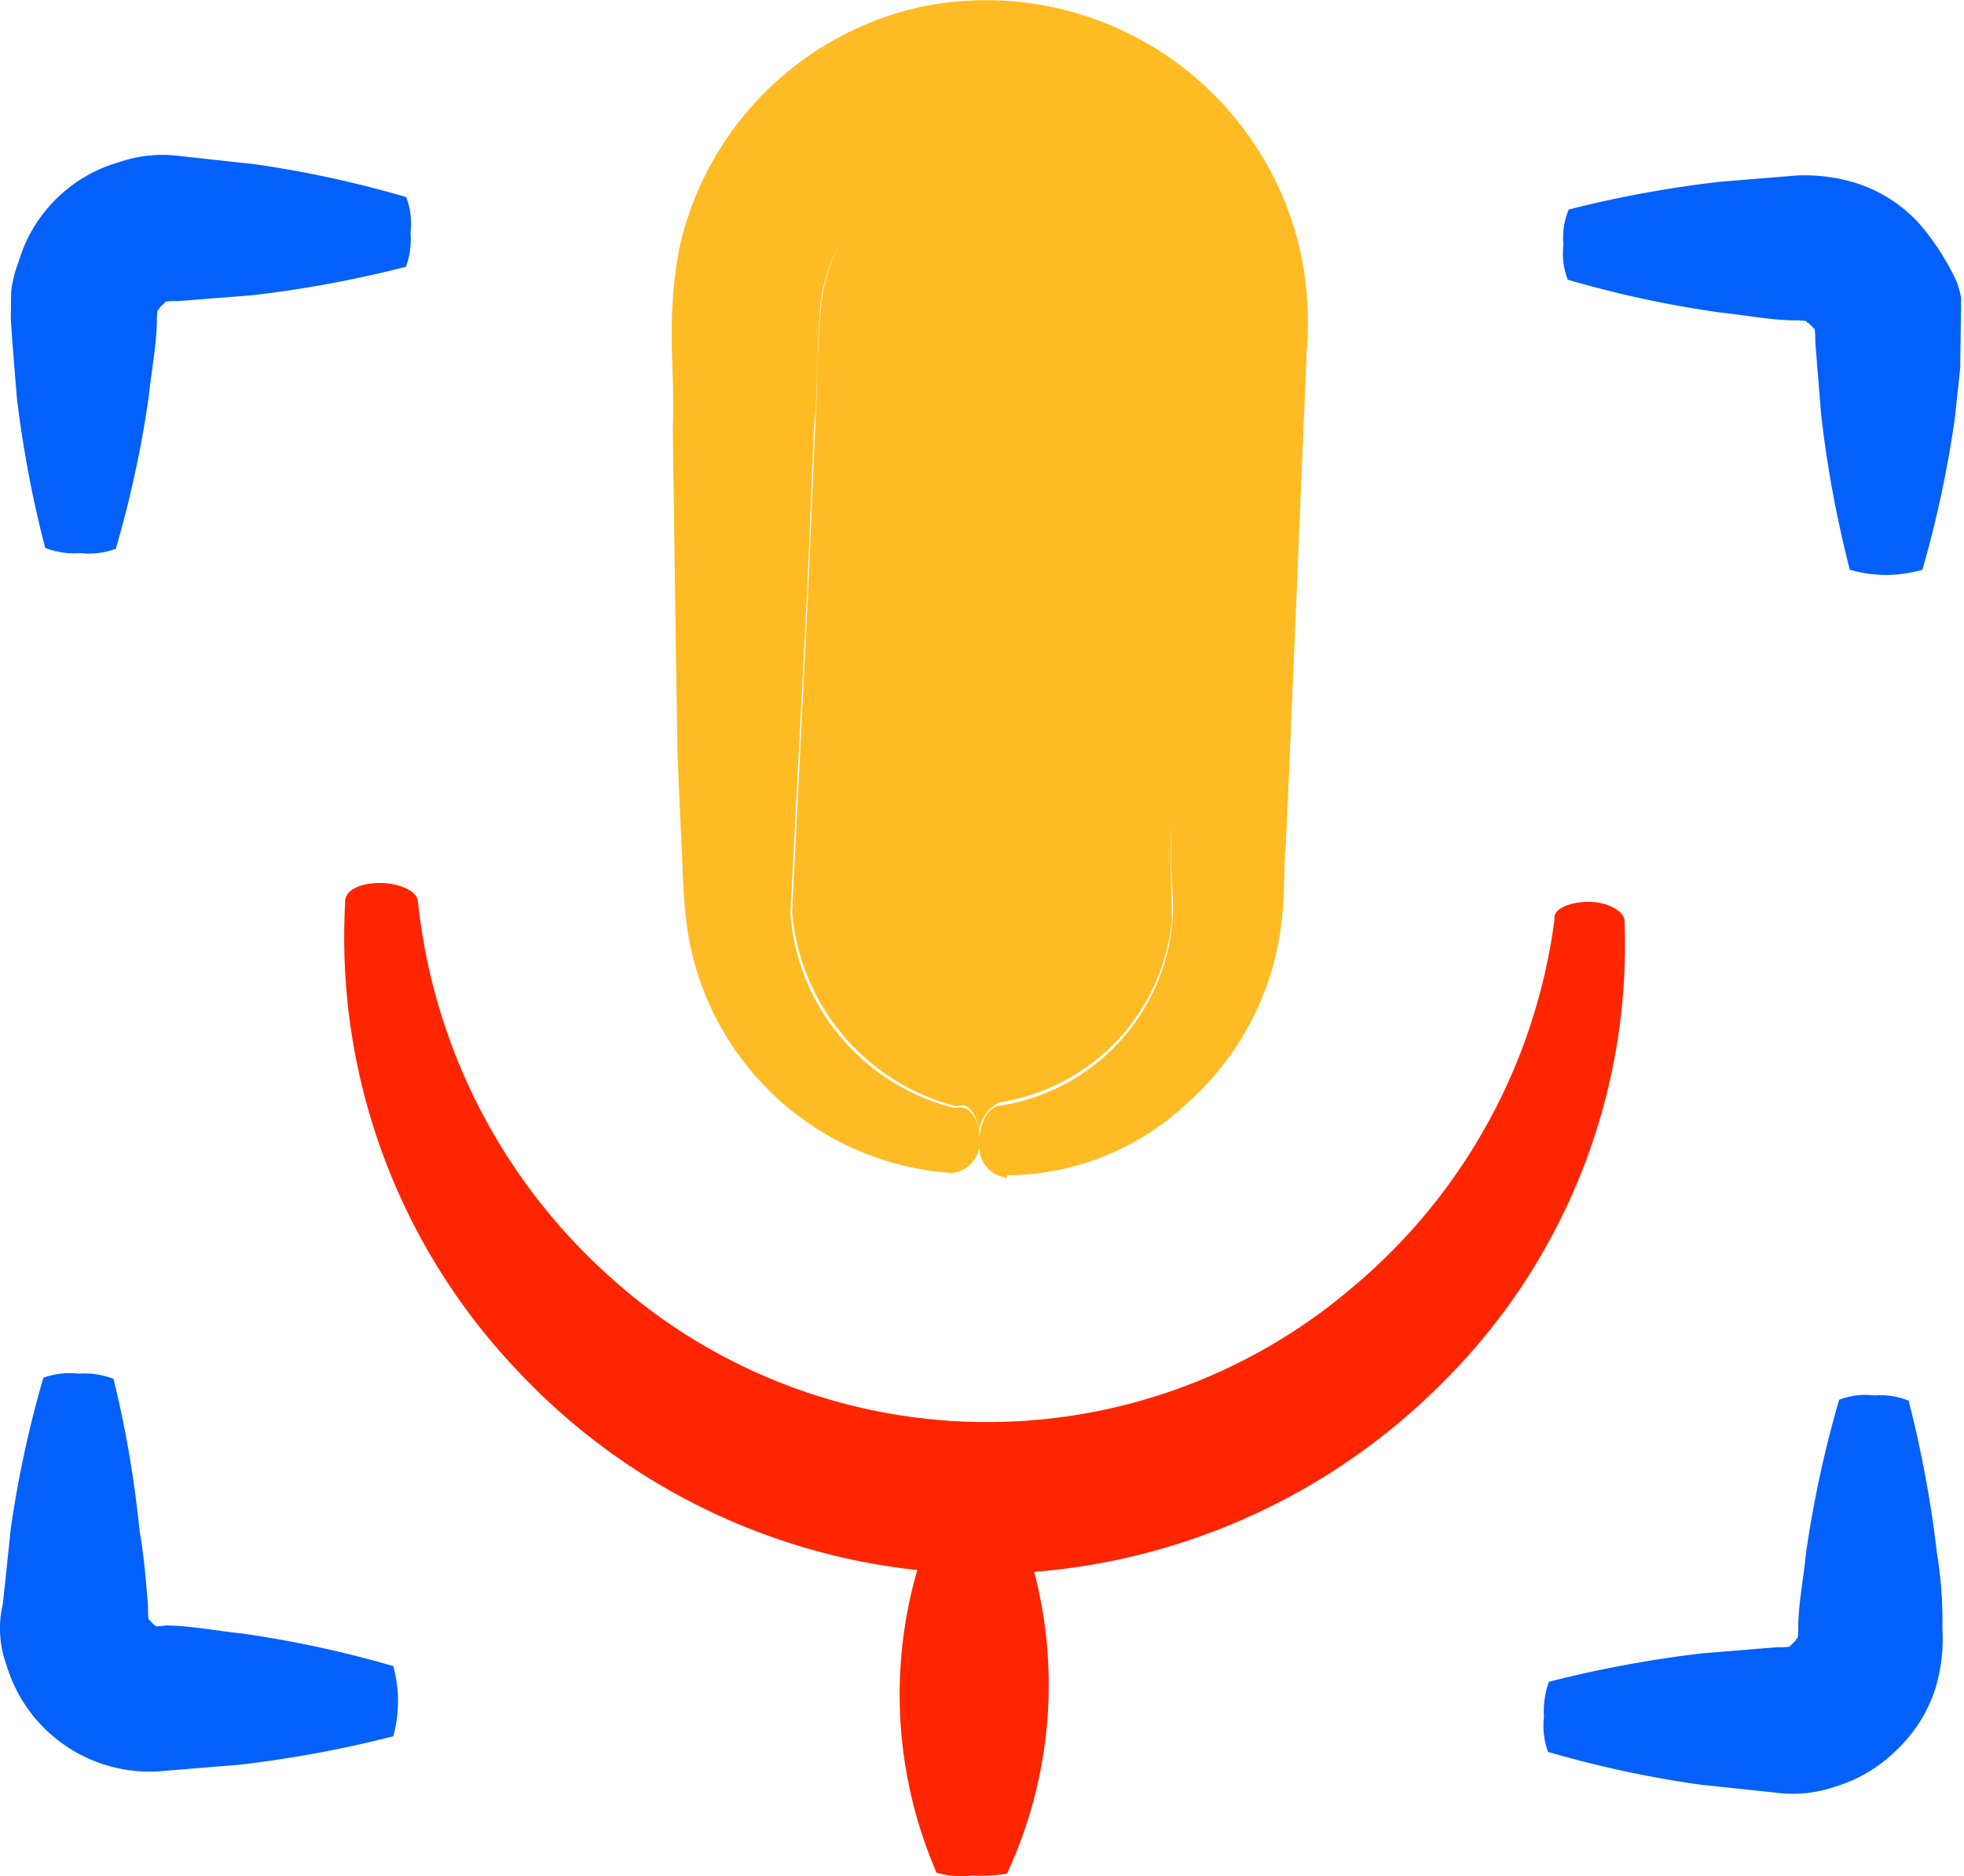 <svg xmlns="http://www.w3.org/2000/svg" xmlns:xlink="http://www.w3.org/1999/xlink" viewBox="0 0 86.5 82.64"><defs><style>.cls-1{fill:none;}.cls-2{clip-path:url(#clip-path);}.cls-3{fill:#0460fa;}.cls-4{fill:#ff2500;}.cls-5{fill:#ffbb23;}</style><clipPath id="clip-path" transform="translate(-0.45 -0.77)"><rect class="cls-1" x="2.05" y="-0.91" width="82.89" height="85.88" transform="translate(0.88 84.95) rotate(-89.22)"/></clipPath></defs><g id="Layer_2" data-name="Layer 2"><g id="Layer_1-2" data-name="Layer 1"><g class="cls-2"><path class="cls-3" d="M1.19,18.27A49.86,49.86,0,0,0,2.44,24.9,3.51,3.51,0,0,0,4,25.13a3.37,3.37,0,0,0,1.55-.19A47.89,47.89,0,0,0,7,18.25c.12-1.14.34-2.27.36-3.3,0-.83.1-.41.11-.62l.1-.1.11-.1c.1,0-.21-.11.62-.1l3.3-.26a51.3,51.3,0,0,0,6.73-1.25A3.57,3.57,0,0,0,18.53,11a3.22,3.22,0,0,0-.19-1.55A47.89,47.89,0,0,0,11.65,8l-3.3-.36a5.88,5.88,0,0,0-2.68.28,6.45,6.45,0,0,0-4.4,4.38,5.46,5.46,0,0,0-.34,2.57C1,16,1.1,17.14,1.19,18.27Z" transform="translate(-0.45 -0.77)"/><path class="cls-3" d="M.74,74.12a6.58,6.58,0,0,0,7,4.64l3.3-.27a51.3,51.3,0,0,0,6.73-1.25,5.79,5.79,0,0,0,0-3.09,47.91,47.91,0,0,0-6.69-1.44c-1.13-.12-2.27-.34-3.3-.35-.72.09-.41,0-.51,0l-.11-.1-.1-.11c0-.1-.1.21-.09-.62-.09-1.14-.18-2.27-.37-3.31a48.11,48.11,0,0,0-1.15-6.72,3.54,3.54,0,0,0-1.54-.23,3.41,3.41,0,0,0-1.55.18A48.22,48.22,0,0,0,.92,68.13C.8,69.27.69,70.4.57,71.43A4.71,4.71,0,0,0,.74,74.12Z" transform="translate(-0.45 -0.77)"/><path class="cls-3" d="M85.76,69.19a49.7,49.7,0,0,0-1.25-6.73A3.29,3.29,0,0,0,83,62.23a3.19,3.19,0,0,0-1.55.19A49.39,49.39,0,0,0,80,69.11c-.11,1.13-.34,2.26-.35,3.3,0,.82-.11.41-.11.61l-.11.11-.1.1c-.1,0,.2.1-.62.09l-3.31.27a51.61,51.61,0,0,0-6.73,1.25,3.79,3.79,0,0,0-.22,1.54,3.41,3.41,0,0,0,.18,1.55,48.22,48.22,0,0,0,6.69,1.44l3.3.35a5.77,5.77,0,0,0,2.69-.27A6.56,6.56,0,0,0,84,77.83a6.47,6.47,0,0,0,1.68-2.66A7.63,7.63,0,0,0,86,72.49,18.19,18.19,0,0,0,85.76,69.19Z" transform="translate(-0.45 -0.77)"/><path class="cls-3" d="M84.91,10.54a6.39,6.39,0,0,0-2.66-1.69,7.63,7.63,0,0,0-2.68-.35l-3.31.27A49.85,49.85,0,0,0,69.54,10a3.19,3.19,0,0,0-.23,1.54,3.19,3.19,0,0,0,.19,1.55,47.61,47.61,0,0,0,6.69,1.44c1.13.12,2.26.34,3.29.35.83,0,.42.11.62.11l.1.11.11.1c0,.11.1-.2.09.62.09,1.14.18,2.28.27,3.31a50,50,0,0,0,1.25,6.73,5.62,5.62,0,0,0,3.2,0,49.37,49.37,0,0,0,1.43-6.69l.35-3.3a5.77,5.77,0,0,0-.27-2.69A10.89,10.89,0,0,0,84.91,10.54Z" transform="translate(-0.45 -0.77)"/><path class="cls-4" d="M72,41.33c0-.41-.71-.83-1.54-.84s-1.55.28-1.55.7v.1a25.4,25.4,0,0,1-8.79,16.09,24.78,24.78,0,0,1-33-.55A25.76,25.76,0,0,1,18.85,40.4c-.1-.41-.82-.73-1.64-.74s-1.55.28-1.56.8v.1A27.67,27.67,0,0,0,23.11,61a28.26,28.26,0,0,0,17.74,8.92,19.74,19.74,0,0,0,.85,13.33,3.87,3.87,0,0,0,1.55.12,7.36,7.36,0,0,0,1.55-.08A19.71,19.71,0,0,0,46,70a28.55,28.55,0,0,0,18.08-8.43A27.17,27.17,0,0,0,72,41.33Z" transform="translate(-0.45 -0.77)"/><path class="cls-5" d="M43.59,51v.21a1.34,1.34,0,0,1-1.25,1.22A12.63,12.63,0,0,1,30.71,41.6c-.19-1.35-.18-2.59-.26-3.93l-.16-3.62-.11-7.22-.1-7.23c.13-2.48-.35-4.55.31-8A14,14,0,0,1,41.06,1.06,14.2,14.2,0,0,1,57.74,11.92,15.12,15.12,0,0,1,58,16.26l-.15,3.61-.3,7.22-.31,7.33L57.08,38c-.12,1.24,0,2.27-.26,3.92a12.62,12.62,0,0,1-4.13,7.48A11.67,11.67,0,0,1,45,52.53H44.8v.11a1.36,1.36,0,0,1-1.22-1.36Zm0,0c0-.83.43-1.54.95-1.54a9,9,0,0,0,7.54-8.05c.11-.82-.08-2.07-.06-3.3L52,34.45l-.11-7.33-.11-7.23a55.51,55.51,0,0,0-.22-6.5,7.61,7.61,0,0,0-14.76-.31c-.43,1.34-.26,4.13-.5,6.5L36,26.8,35.26,41a9.54,9.54,0,0,0,7.21,8.56h.1C43.19,49.4,43.6,50.13,43.59,51Z" transform="translate(-0.45 -0.77)"/><path class="cls-5" d="M52,38c0,1.24.07,2.48.06,3.31a9,9,0,0,1-7.54,8,1.56,1.56,0,0,0-.95,1.54c0-.83-.4-1.56-.91-1.36h-.11a9.65,9.65,0,0,1-7.21-8.56l.71-14.24.31-7.22c.13-2.38.07-5.16.5-6.5a7.6,7.6,0,0,1,14.75.3c.4,1.35.15,4.24.23,6.51L52,27l.11,7.33Z" transform="translate(-0.45 -0.77)"/></g></g></g></svg>